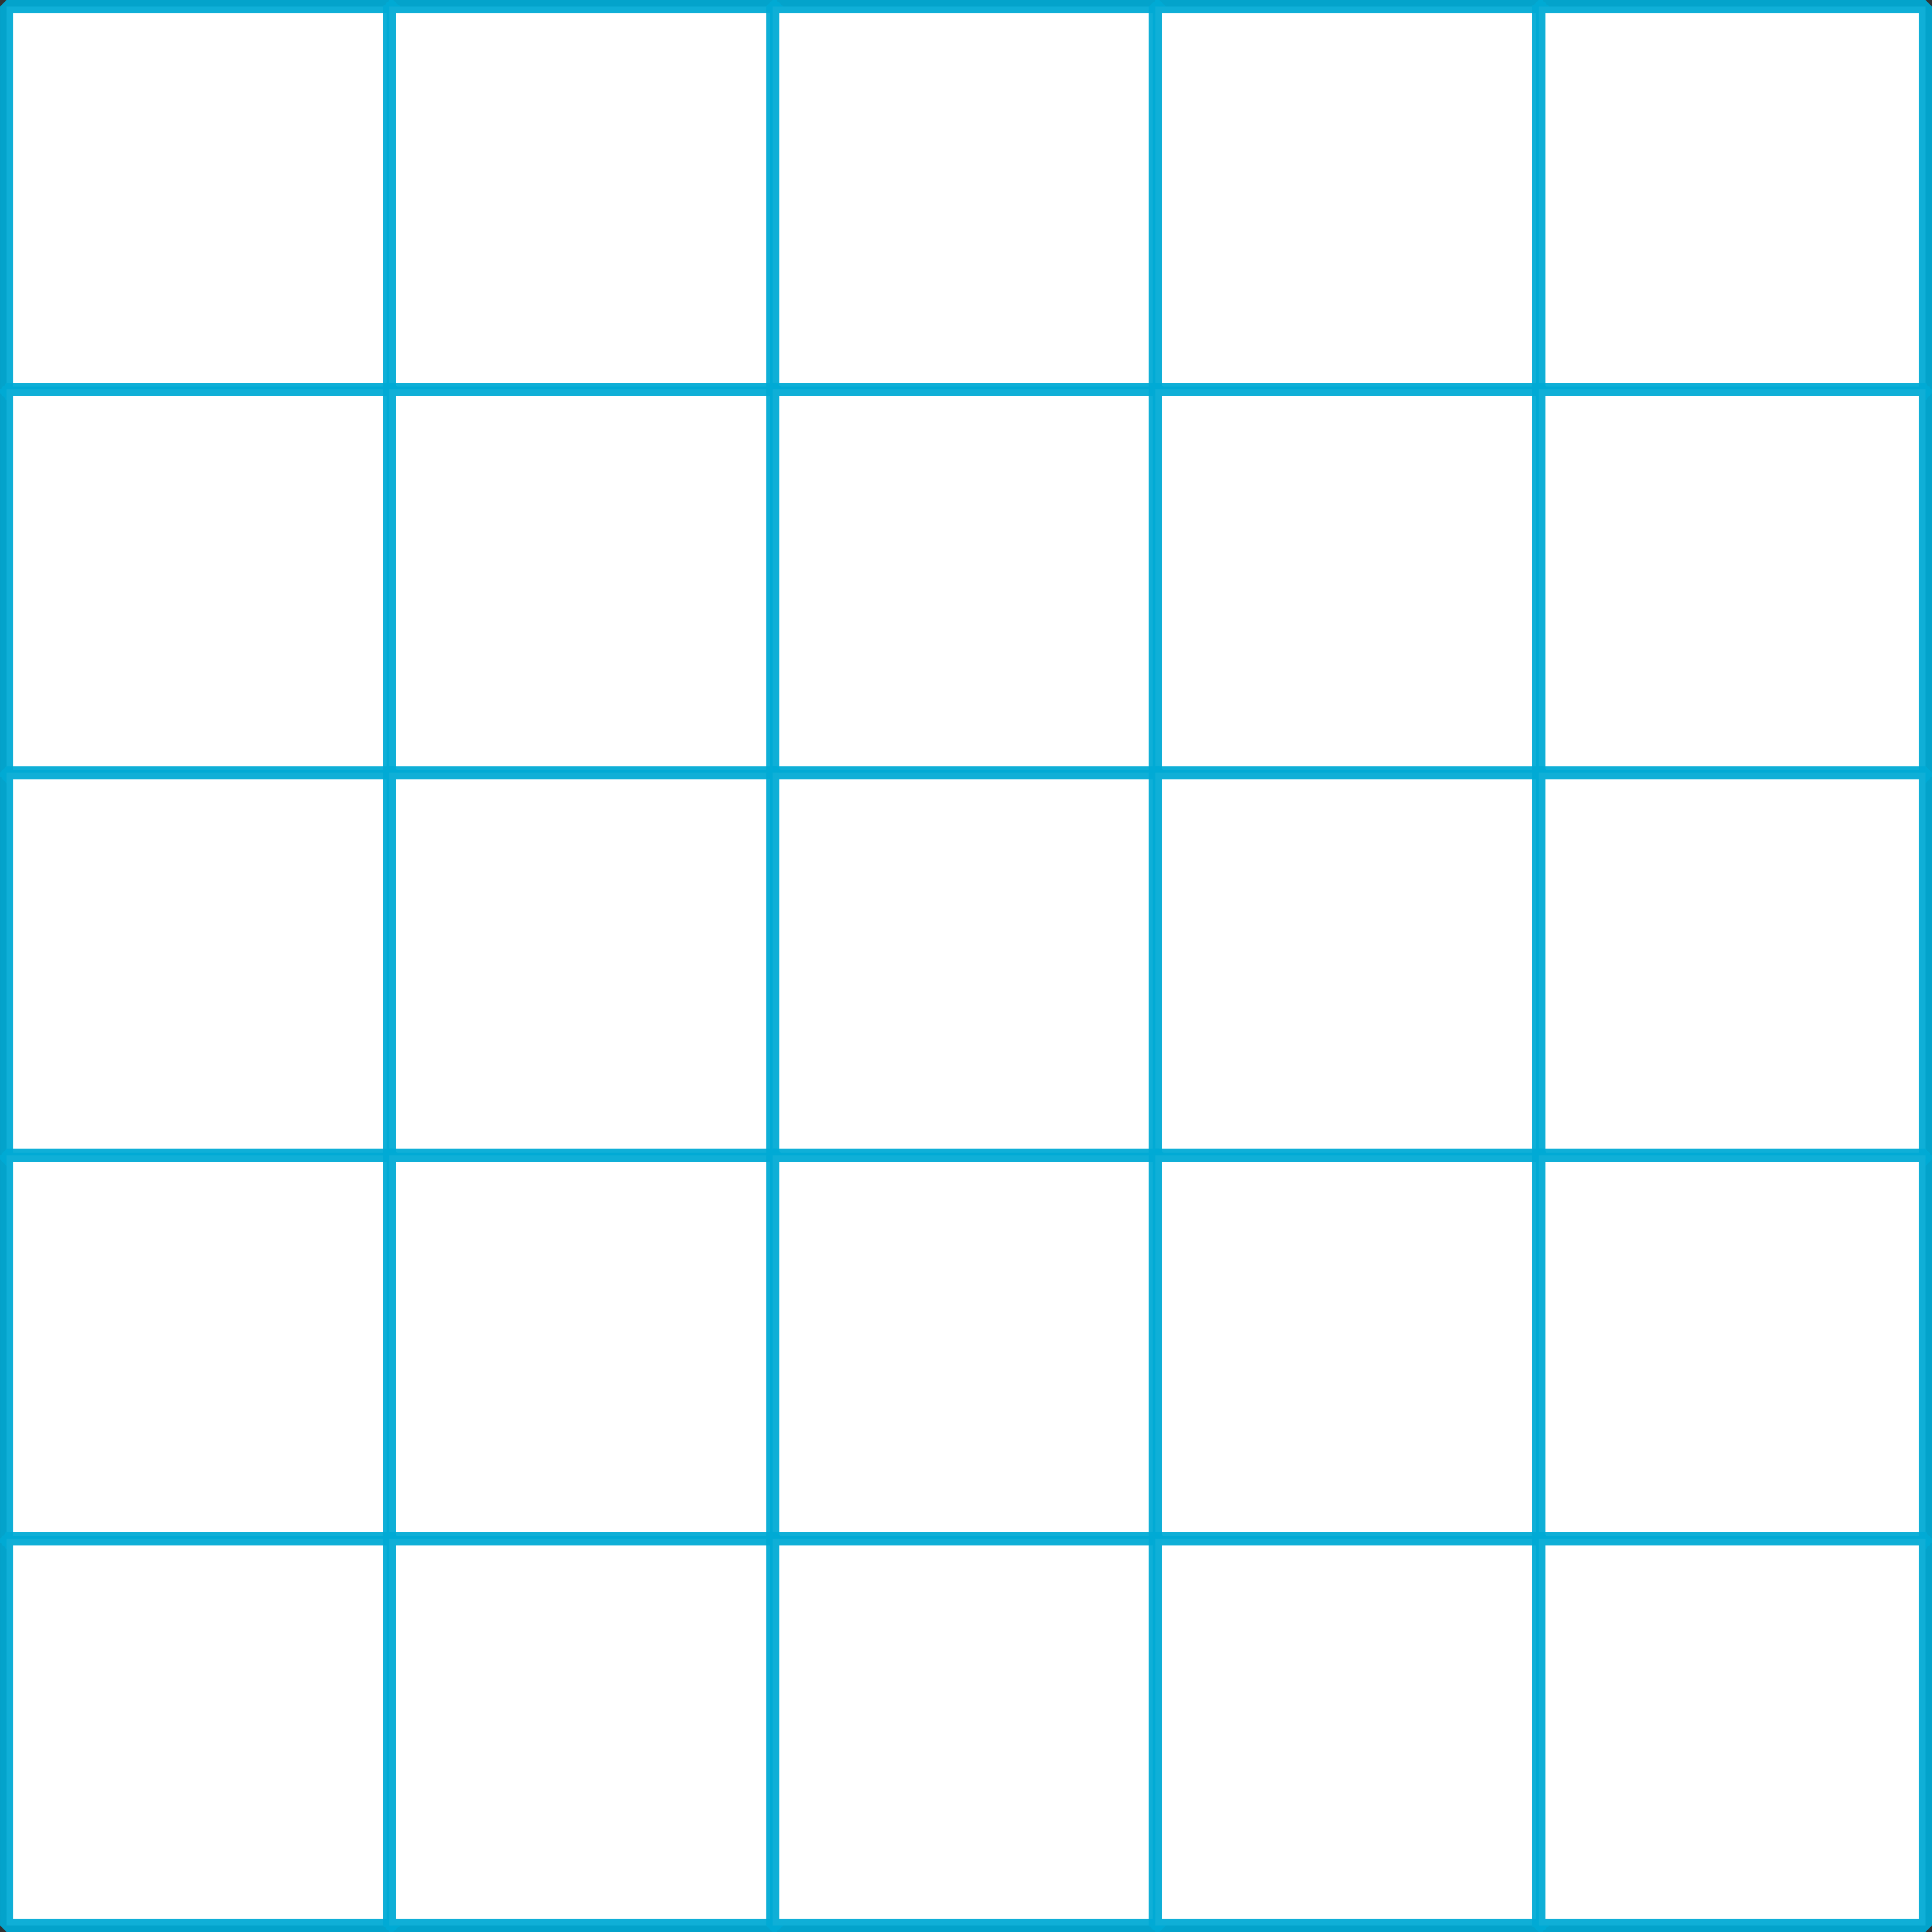 <?xml version="1.0" encoding="UTF-8" standalone="no"?>
<!-- Created with Inkscape (http://www.inkscape.org/) -->

<svg
   xmlns:dc="http://purl.org/dc/elements/1.1/"
   xmlns:cc="http://creativecommons.org/ns#"
   xmlns:rdf="http://www.w3.org/1999/02/22-rdf-syntax-ns#"
   xmlns:svg="http://www.w3.org/2000/svg"
   xmlns="http://www.w3.org/2000/svg"
   xmlns:sodipodi="http://sodipodi.sourceforge.net/DTD/sodipodi-0.dtd"
   xmlns:inkscape="http://www.inkscape.org/namespaces/inkscape"
   width="82.752mm"
   height="82.752mm"
   viewBox="0 0 82.752 82.752"
   version="1.1"
   id="svg8"
   inkscape:version="0.92.4 (5da689c313, 2019-01-14)"
   sodipodi:docname="dames_1.svg">
  <rect x="0" y="0" width="82.752" height="82.752" fill="#333333" stroke="none"/>
  <defs
     id="defs2" />
  <sodipodi:namedview
     id="base"
     pagecolor="#ffffff"
     bordercolor="#666666"
     borderopacity="1.0"
     inkscape:pageopacity="0.0"
     inkscape:pageshadow="2"
     inkscape:zoom="1.979899"
     inkscape:cx="262.19394"
     inkscape:cy="154.84392"
     inkscape:document-units="mm"
     inkscape:current-layer="layer1"
     showgrid="false"
     fit-margin-top="0"
     fit-margin-left="0"
     fit-margin-right="0"
     fit-margin-bottom="0"
     inkscape:window-width="1920"
     inkscape:window-height="1001"
     inkscape:window-x="-9"
     inkscape:window-y="-9"
     inkscape:window-maximized="1" />
  <g
     inkscape:label="Calque 1"
     inkscape:groupmode="layer"
     id="layer1"
     transform="translate(-28.048,-41.208)">
    <g
       id="g890">
      <rect
         y="41.49"
         x="28.331"
         height="16.571"
         width="16.571"
         id="rect815"
         style="opacity:1;fill:#ffffff;fill-opacity:1;stroke:#00aad4;stroke-width:0.565;stroke-linecap:butt;stroke-linejoin:bevel;stroke-miterlimit:4;stroke-dasharray:none;stroke-dashoffset:0;stroke-opacity:0.941" />
      <rect
         style="opacity:1;fill:#ffffff;fill-opacity:1;stroke:#00aad4;stroke-width:0.565;stroke-linecap:butt;stroke-linejoin:bevel;stroke-miterlimit:4;stroke-dasharray:none;stroke-dashoffset:0;stroke-opacity:0.941"
         id="rect817"
         width="16.571"
         height="16.571"
         x="44.735"
         y="41.49" />
      <rect
         y="41.49"
         x="61.139"
         height="16.571"
         width="16.571"
         id="rect819"
         style="opacity:1;fill:#ffffff;fill-opacity:1;stroke:#00aad4;stroke-width:0.565;stroke-linecap:butt;stroke-linejoin:bevel;stroke-miterlimit:4;stroke-dasharray:none;stroke-dashoffset:0;stroke-opacity:0.941" />
      <rect
         style="opacity:1;fill:#ffffff;fill-opacity:1;stroke:#00aad4;stroke-width:0.565;stroke-linecap:butt;stroke-linejoin:bevel;stroke-miterlimit:4;stroke-dasharray:none;stroke-dashoffset:0;stroke-opacity:0.941"
         id="rect821"
         width="16.571"
         height="16.571"
         x="77.543"
         y="41.49" />
      <rect
         y="41.49"
         x="93.947"
         height="16.571"
         width="16.571"
         id="rect823"
         style="opacity:1;fill:#ffffff;fill-opacity:1;stroke:#00aad4;stroke-width:0.565;stroke-linecap:butt;stroke-linejoin:bevel;stroke-miterlimit:4;stroke-dasharray:none;stroke-dashoffset:0;stroke-opacity:0.941" />
      <rect
         style="opacity:1;fill:#ffffff;fill-opacity:1;stroke:#00aad4;stroke-width:0.565;stroke-linecap:butt;stroke-linejoin:bevel;stroke-miterlimit:4;stroke-dasharray:none;stroke-dashoffset:0;stroke-opacity:0.941"
         id="rect825"
         width="16.571"
         height="16.571"
         x="28.331"
         y="57.895" />
      <rect
         y="57.895"
         x="44.735"
         height="16.571"
         width="16.571"
         id="rect827"
         style="opacity:1;fill:#ffffff;fill-opacity:1;stroke:#00aad4;stroke-width:0.565;stroke-linecap:butt;stroke-linejoin:bevel;stroke-miterlimit:4;stroke-dasharray:none;stroke-dashoffset:0;stroke-opacity:0.941" />
      <rect
         style="opacity:1;fill:#ffffff;fill-opacity:1;stroke:#00aad4;stroke-width:0.565;stroke-linecap:butt;stroke-linejoin:bevel;stroke-miterlimit:4;stroke-dasharray:none;stroke-dashoffset:0;stroke-opacity:0.941"
         id="rect829"
         width="16.571"
         height="16.571"
         x="61.139"
         y="57.895" />
      <rect
         y="57.895"
         x="77.543"
         height="16.571"
         width="16.571"
         id="rect831"
         style="opacity:1;fill:#ffffff;fill-opacity:1;stroke:#00aad4;stroke-width:0.565;stroke-linecap:butt;stroke-linejoin:bevel;stroke-miterlimit:4;stroke-dasharray:none;stroke-dashoffset:0;stroke-opacity:0.941" />
      <rect
         style="opacity:1;fill:#ffffff;fill-opacity:1;stroke:#00aad4;stroke-width:0.565;stroke-linecap:butt;stroke-linejoin:bevel;stroke-miterlimit:4;stroke-dasharray:none;stroke-dashoffset:0;stroke-opacity:0.941"
         id="rect833"
         width="16.571"
         height="16.571"
         x="93.947"
         y="57.895" />
      <rect
         y="74.299"
         x="28.331"
         height="16.571"
         width="16.571"
         id="rect835"
         style="opacity:1;fill:#ffffff;fill-opacity:1;stroke:#00aad4;stroke-width:0.565;stroke-linecap:butt;stroke-linejoin:bevel;stroke-miterlimit:4;stroke-dasharray:none;stroke-dashoffset:0;stroke-opacity:0.941" />
      <rect
         style="opacity:1;fill:#ffffff;fill-opacity:1;stroke:#00aad4;stroke-width:0.565;stroke-linecap:butt;stroke-linejoin:bevel;stroke-miterlimit:4;stroke-dasharray:none;stroke-dashoffset:0;stroke-opacity:0.941"
         id="rect837"
         width="16.571"
         height="16.571"
         x="44.735"
         y="74.299" />
      <rect
         y="74.299"
         x="61.139"
         height="16.571"
         width="16.571"
         id="rect839"
         style="opacity:1;fill:#ffffff;fill-opacity:1;stroke:#00aad4;stroke-width:0.565;stroke-linecap:butt;stroke-linejoin:bevel;stroke-miterlimit:4;stroke-dasharray:none;stroke-dashoffset:0;stroke-opacity:0.941" />
      <rect
         style="opacity:1;fill:#ffffff;fill-opacity:1;stroke:#00aad4;stroke-width:0.565;stroke-linecap:butt;stroke-linejoin:bevel;stroke-miterlimit:4;stroke-dasharray:none;stroke-dashoffset:0;stroke-opacity:0.941"
         id="rect841"
         width="16.571"
         height="16.571"
         x="77.543"
         y="74.299" />
      <rect
         y="74.299"
         x="93.947"
         height="16.571"
         width="16.571"
         id="rect843"
         style="opacity:1;fill:#ffffff;fill-opacity:1;stroke:#00aad4;stroke-width:0.565;stroke-linecap:butt;stroke-linejoin:bevel;stroke-miterlimit:4;stroke-dasharray:none;stroke-dashoffset:0;stroke-opacity:0.941" />
      <rect
         style="opacity:1;fill:#ffffff;fill-opacity:1;stroke:#00aad4;stroke-width:0.565;stroke-linecap:butt;stroke-linejoin:bevel;stroke-miterlimit:4;stroke-dasharray:none;stroke-dashoffset:0;stroke-opacity:0.941"
         id="rect845"
         width="16.571"
         height="16.571"
         x="28.331"
         y="90.703" />
      <rect
         y="90.703"
         x="44.735"
         height="16.571"
         width="16.571"
         id="rect847"
         style="opacity:1;fill:#ffffff;fill-opacity:1;stroke:#00aad4;stroke-width:0.565;stroke-linecap:butt;stroke-linejoin:bevel;stroke-miterlimit:4;stroke-dasharray:none;stroke-dashoffset:0;stroke-opacity:0.941" />
      <rect
         style="opacity:1;fill:#ffffff;fill-opacity:1;stroke:#00aad4;stroke-width:0.565;stroke-linecap:butt;stroke-linejoin:bevel;stroke-miterlimit:4;stroke-dasharray:none;stroke-dashoffset:0;stroke-opacity:0.941"
         id="rect849"
         width="16.571"
         height="16.571"
         x="61.139"
         y="90.703" />
      <rect
         y="90.703"
         x="77.543"
         height="16.571"
         width="16.571"
         id="rect851"
         style="opacity:1;fill:#ffffff;fill-opacity:1;stroke:#00aad4;stroke-width:0.565;stroke-linecap:butt;stroke-linejoin:bevel;stroke-miterlimit:4;stroke-dasharray:none;stroke-dashoffset:0;stroke-opacity:0.941" />
      <rect
         style="opacity:1;fill:#ffffff;fill-opacity:1;stroke:#00aad4;stroke-width:0.565;stroke-linecap:butt;stroke-linejoin:bevel;stroke-miterlimit:4;stroke-dasharray:none;stroke-dashoffset:0;stroke-opacity:0.941"
         id="rect853"
         width="16.571"
         height="16.571"
         x="93.947"
         y="90.703" />
      <rect
         y="107.107"
         x="28.331"
         height="16.571"
         width="16.571"
         id="rect855"
         style="opacity:1;fill:#ffffff;fill-opacity:1;stroke:#00aad4;stroke-width:0.565;stroke-linecap:butt;stroke-linejoin:bevel;stroke-miterlimit:4;stroke-dasharray:none;stroke-dashoffset:0;stroke-opacity:0.941" />
      <rect
         style="opacity:1;fill:#ffffff;fill-opacity:1;stroke:#00aad4;stroke-width:0.565;stroke-linecap:butt;stroke-linejoin:bevel;stroke-miterlimit:4;stroke-dasharray:none;stroke-dashoffset:0;stroke-opacity:0.941"
         id="rect857"
         width="16.571"
         height="16.571"
         x="44.735"
         y="107.107" />
      <rect
         y="107.107"
         x="61.139"
         height="16.571"
         width="16.571"
         id="rect859"
         style="opacity:1;fill:#ffffff;fill-opacity:1;stroke:#00aad4;stroke-width:0.565;stroke-linecap:butt;stroke-linejoin:bevel;stroke-miterlimit:4;stroke-dasharray:none;stroke-dashoffset:0;stroke-opacity:0.941" />
      <rect
         style="opacity:1;fill:#ffffff;fill-opacity:1;stroke:#00aad4;stroke-width:0.565;stroke-linecap:butt;stroke-linejoin:bevel;stroke-miterlimit:4;stroke-dasharray:none;stroke-dashoffset:0;stroke-opacity:0.941"
         id="rect861"
         width="16.571"
         height="16.571"
         x="77.543"
         y="107.107" />
      <rect
         y="107.107"
         x="93.947"
         height="16.571"
         width="16.571"
         id="rect863"
         style="opacity:1;fill:#ffffff;fill-opacity:1;stroke:#00aad4;stroke-width:0.565;stroke-linecap:butt;stroke-linejoin:bevel;stroke-miterlimit:4;stroke-dasharray:none;stroke-dashoffset:0;stroke-opacity:0.941" />
    </g>
  </g>
</svg>

